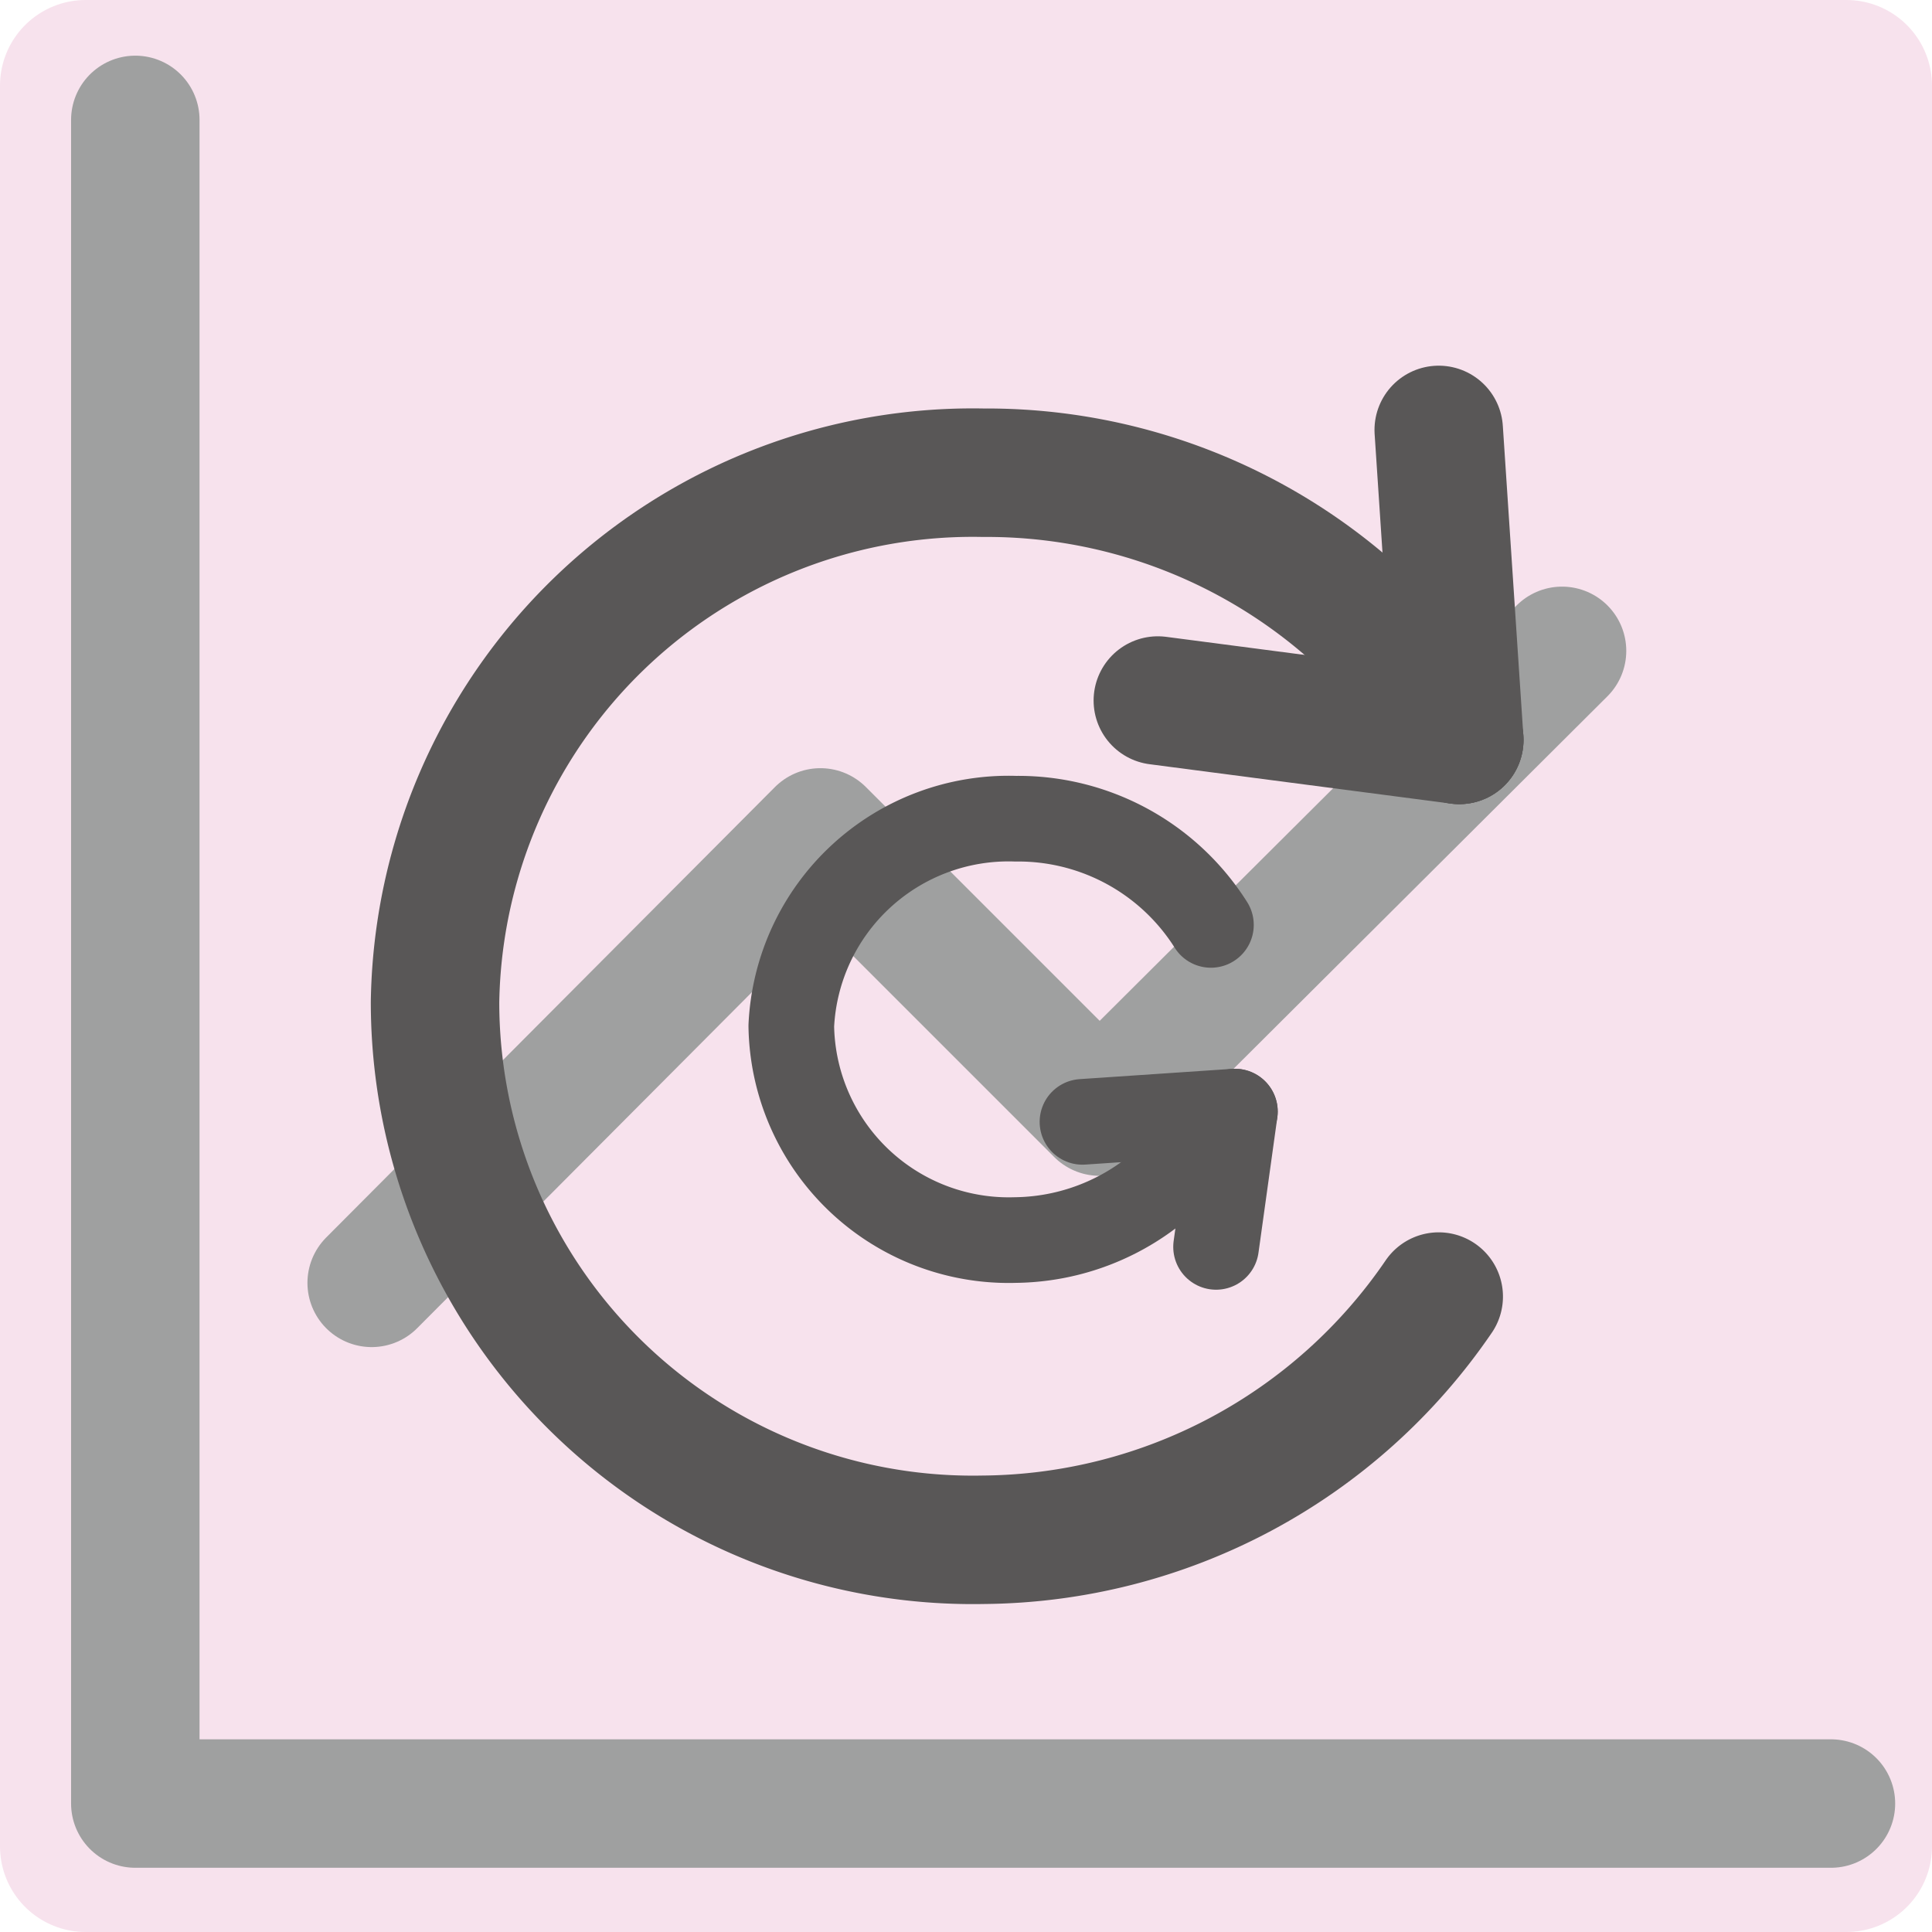 <svg id="Layer_1" data-name="Layer 1" xmlns="http://www.w3.org/2000/svg" xmlns:xlink="http://www.w3.org/1999/xlink" viewBox="0 0 11.28 11.28"><defs><style>.cls-1,.cls-4,.cls-5,.cls-6,.cls-7{fill:none;}.cls-2{fill:#f7e2ed;}.cls-3{clip-path:url(#clip-path);}.cls-4{stroke:#f7e2ed;}.cls-4,.cls-5,.cls-6,.cls-7{stroke-linecap:round;stroke-linejoin:round;}.cls-5{stroke:#9fa0a0;}.cls-5,.cls-6{stroke-width:0.75px;}.cls-6,.cls-7{stroke:#595757;}.cls-7{stroke-width:0.5px;}</style><clipPath id="clip-path" transform="translate(-0.01 -0.01)"><rect class="cls-1" width="11.31" height="11.31"/></clipPath></defs><title>bounce</title><rect class="cls-2" x="0.49" y="0.49" width="10.31" height="10.31"/><g class="cls-3"><rect class="cls-4" x="0.5" y="0.5" width="10.28" height="10.28"/><polyline class="cls-5" points="0.79 0.7 0.79 10.53 10.69 10.53"/></g><polyline class="cls-5" points="2.17 7.49 4.79 4.86 6.42 6.49 9.12 3.8"/><g class="cls-3"><rect class="cls-1" x="0.49" y="0.49" width="10.29" height="10.29"/><path class="cls-6" d="M8.53,4.33A3.22,3.22,0,0,0,5.75,2.77a3.14,3.14,0,0,0-3.2,3.09A3.14,3.14,0,0,0,5.75,9,3.25,3.25,0,0,0,8.41,7.58" transform="translate(-0.01 -0.01)"/><path class="cls-7" d="M7.08,5.41a1.33,1.33,0,0,0-1.14-.62A1.27,1.27,0,0,0,4.63,6,1.27,1.27,0,0,0,5.94,7.25,1.33,1.33,0,0,0,7,6.7" transform="translate(-0.01 -0.01)"/><line class="cls-6" x1="8.52" y1="4.32" x2="6.76" y2="4.09"/><line class="cls-6" x1="8.52" y1="4.32" x2="8.4" y2="2.51"/><line class="cls-7" x1="7.21" y1="6.49" x2="7.1" y2="7.28"/><line class="cls-7" x1="7.21" y1="6.49" x2="6.32" y2="6.55"/></g></svg>